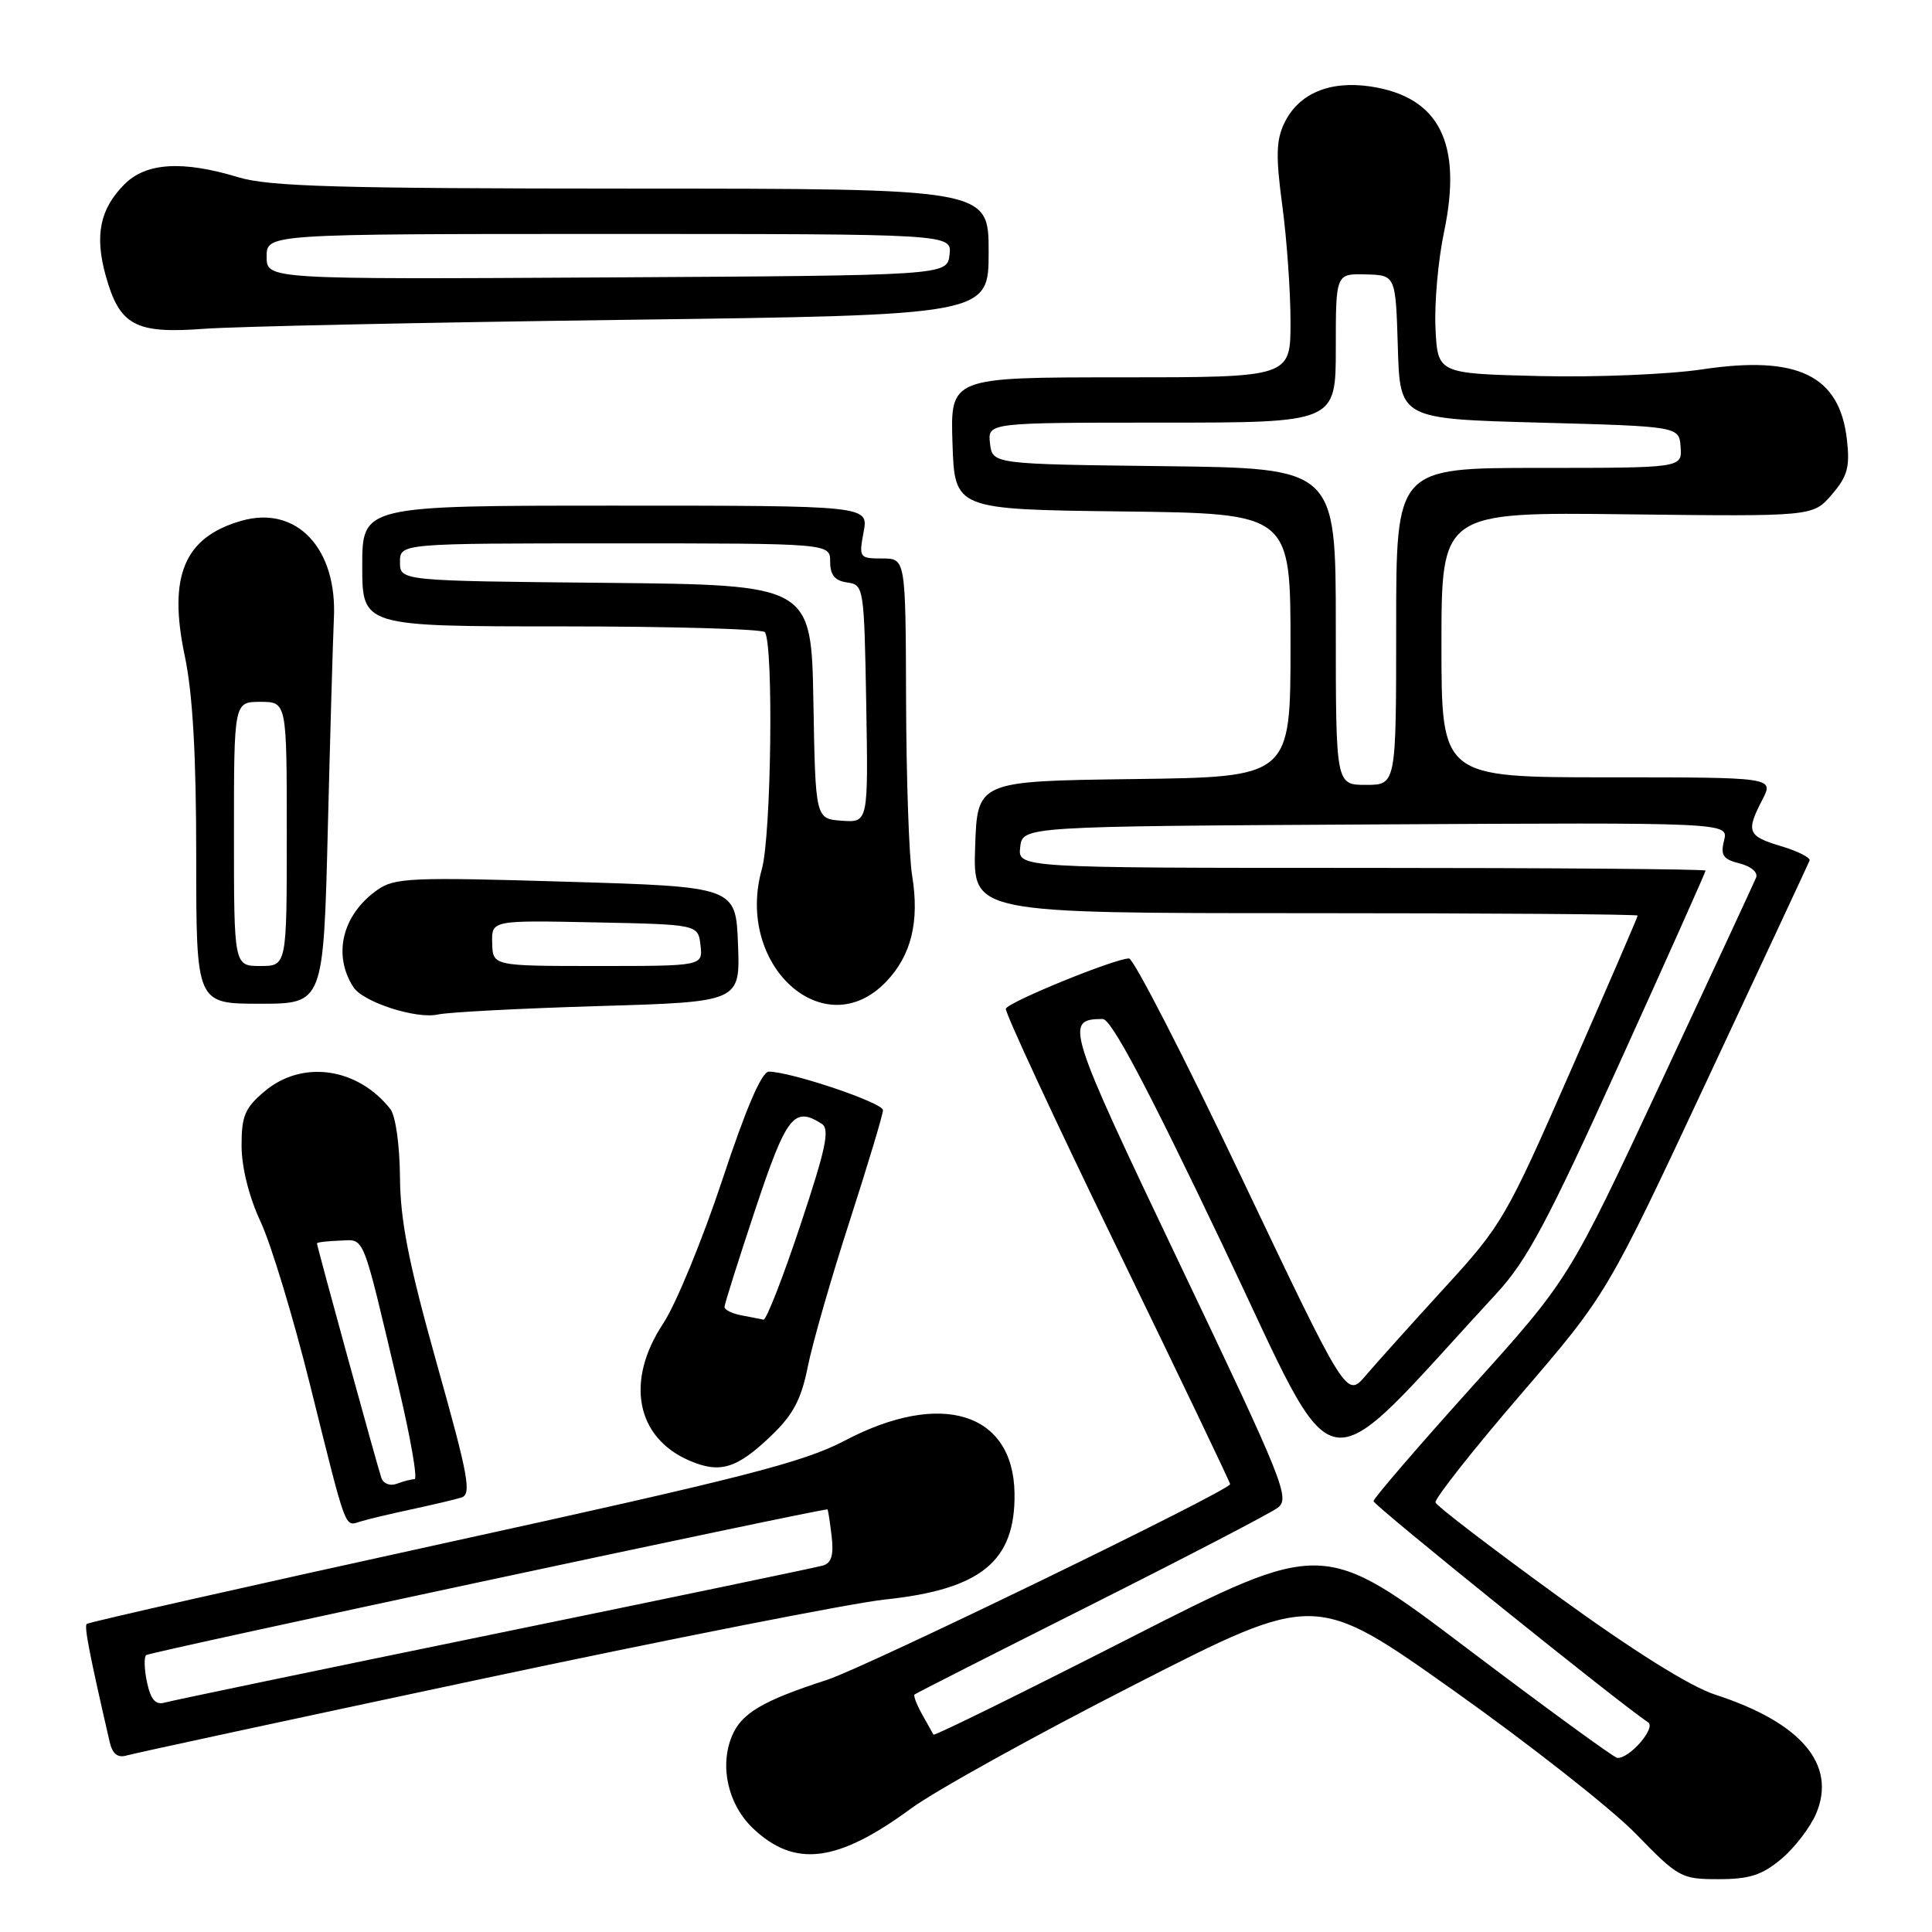 <?xml version="1.0" encoding="UTF-8" standalone="no"?>
<!DOCTYPE svg PUBLIC "-//W3C//DTD SVG 1.1//EN" "http://www.w3.org/Graphics/SVG/1.1/DTD/svg11.dtd" >
<svg xmlns="http://www.w3.org/2000/svg" xmlns:xlink="http://www.w3.org/1999/xlink" version="1.1" viewBox="0 0 256 256">
 <g >
 <path fill="currentColor"
d=" M 236.06 246.30 C 237.83 244.81 239.90 242.09 240.67 240.26 C 243.37 233.79 238.64 228.24 227.30 224.56 C 223.96 223.48 216.45 218.78 206.30 211.41 C 197.61 205.10 190.37 199.56 190.21 199.09 C 190.05 198.63 195.09 192.23 201.42 184.87 C 212.92 171.50 212.92 171.50 226.21 143.11 C 233.52 127.50 239.63 114.41 239.78 114.03 C 239.93 113.65 238.24 112.79 236.03 112.13 C 231.55 110.79 231.32 110.21 233.53 105.95 C 235.05 103.00 235.05 103.00 213.03 103.00 C 191.00 103.00 191.00 103.00 191.00 85.43 C 191.00 67.85 191.00 67.85 215.61 68.15 C 240.22 68.44 240.22 68.44 242.72 65.54 C 244.80 63.12 245.14 61.90 244.73 58.28 C 243.77 49.74 238.23 47.05 225.58 48.94 C 221.14 49.61 211.43 50.01 204.00 49.83 C 190.50 49.50 190.50 49.50 190.21 43.50 C 190.05 40.20 190.56 34.45 191.35 30.71 C 193.81 18.96 190.71 12.83 181.61 11.46 C 176.17 10.65 172.05 12.40 170.17 16.33 C 169.09 18.58 169.04 20.76 169.91 27.23 C 170.51 31.68 171.00 38.62 171.00 42.66 C 171.00 50.00 171.00 50.00 148.46 50.00 C 125.92 50.00 125.92 50.00 126.21 58.75 C 126.50 67.50 126.50 67.50 148.75 67.77 C 171.00 68.04 171.00 68.04 171.00 85.50 C 171.00 102.96 171.00 102.96 150.25 103.23 C 129.50 103.50 129.50 103.50 129.21 112.25 C 128.92 121.00 128.92 121.00 172.96 121.00 C 197.18 121.00 217.00 121.14 217.00 121.32 C 217.00 121.50 213.01 130.73 208.14 141.84 C 199.57 161.39 199.03 162.32 191.39 170.66 C 187.05 175.41 182.36 180.63 180.96 182.27 C 178.42 185.25 178.42 185.25 164.56 156.13 C 156.94 140.11 150.20 127.00 149.60 127.00 C 147.71 127.01 133.57 132.78 133.28 133.66 C 133.14 134.12 139.76 148.39 148.01 165.36 C 156.25 182.34 163.00 196.42 163.00 196.66 C 163.00 197.48 114.66 220.95 109.59 222.59 C 101.03 225.36 98.24 227.01 96.98 230.05 C 95.32 234.05 96.48 239.13 99.76 242.25 C 105.30 247.52 110.95 246.82 120.74 239.62 C 123.91 237.29 137.25 229.90 150.39 223.20 C 174.28 211.00 174.28 211.00 192.58 223.98 C 202.64 231.11 213.51 239.66 216.74 242.97 C 222.40 248.80 222.77 249.00 227.72 249.00 C 231.83 249.00 233.48 248.46 236.06 246.30 Z  M 64.00 222.43 C 89.03 217.11 112.97 212.40 117.22 211.95 C 130.00 210.61 134.56 206.88 134.43 197.87 C 134.27 187.14 124.70 184.17 111.94 190.89 C 106.45 193.77 98.56 195.79 58.70 204.52 C 32.96 210.16 11.71 214.96 11.49 215.18 C 11.14 215.53 11.86 219.22 14.53 230.81 C 14.90 232.41 15.59 232.96 16.78 232.61 C 17.73 232.33 38.97 227.75 64.00 222.43 Z  M 54.50 200.00 C 57.25 199.41 60.23 198.71 61.11 198.44 C 62.52 198.02 62.10 195.72 57.89 180.73 C 54.16 167.42 53.04 161.79 53.00 156.00 C 52.96 151.71 52.42 147.84 51.72 146.95 C 47.38 141.45 40.05 140.41 35.08 144.59 C 32.45 146.80 32.00 147.86 32.01 151.84 C 32.02 154.70 32.99 158.59 34.54 161.91 C 35.93 164.89 38.86 174.57 41.06 183.41 C 46.00 203.25 45.63 202.25 47.75 201.61 C 48.71 201.31 51.75 200.59 54.50 200.00 Z  M 102.21 190.22 C 105.10 187.45 106.17 185.43 107.04 181.08 C 107.65 178.01 110.14 169.34 112.58 161.81 C 115.01 154.28 117.00 147.67 117.00 147.10 C 117.00 146.12 104.78 142.00 101.87 142.00 C 100.93 142.00 98.84 146.87 95.70 156.37 C 93.08 164.27 89.56 172.83 87.87 175.38 C 82.84 182.98 84.27 190.48 91.33 193.53 C 95.40 195.29 97.63 194.62 102.21 190.22 Z  M 79.29 133.31 C 98.08 132.76 98.08 132.76 97.79 125.13 C 97.50 117.50 97.50 117.50 75.00 116.83 C 54.46 116.21 52.28 116.31 50.00 117.92 C 45.35 121.19 44.05 126.53 46.84 130.82 C 48.13 132.79 55.15 135.06 58.00 134.43 C 59.38 134.12 68.96 133.62 79.29 133.31 Z  M 43.44 109.75 C 43.76 96.96 44.12 84.47 44.24 82.00 C 44.72 72.66 39.30 66.91 31.98 69.01 C 24.41 71.18 22.25 76.32 24.48 86.90 C 25.54 91.95 26.00 100.00 26.00 113.57 C 26.00 133.00 26.00 133.00 34.43 133.00 C 42.86 133.00 42.86 133.00 43.44 109.75 Z  M 117.42 130.08 C 120.76 126.59 121.86 122.11 120.86 116.00 C 120.45 113.53 120.09 103.06 120.06 92.75 C 120.00 74.00 120.00 74.00 116.89 74.00 C 113.87 74.00 113.80 73.89 114.43 70.50 C 115.09 67.00 115.09 67.00 81.55 67.00 C 48.00 67.00 48.00 67.00 48.00 75.00 C 48.00 83.00 48.00 83.00 74.44 83.00 C 88.98 83.00 101.10 83.35 101.36 83.77 C 102.52 85.65 102.19 110.75 100.95 115.16 C 97.36 127.90 109.22 138.64 117.42 130.08 Z  M 82.75 42.38 C 131.00 41.75 131.00 41.75 131.00 33.38 C 131.00 25.00 131.00 25.00 83.75 24.99 C 44.79 24.98 35.64 24.72 31.59 23.49 C 24.20 21.25 19.37 21.54 16.50 24.41 C 13.23 27.68 12.52 31.20 14.02 36.58 C 15.86 43.13 17.93 44.25 27.00 43.57 C 31.12 43.26 56.21 42.73 82.75 42.38 Z  M 194.41 218.43 C 175.33 204.00 175.33 204.00 149.60 217.10 C 135.45 224.31 123.79 230.05 123.69 229.85 C 123.58 229.66 122.91 228.44 122.18 227.15 C 121.46 225.86 121.01 224.68 121.18 224.53 C 121.36 224.37 131.85 219.05 144.50 212.69 C 157.15 206.33 168.31 200.53 169.30 199.79 C 170.97 198.55 170.11 196.39 156.39 167.63 C 141.29 135.96 141.00 135.06 146.11 135.02 C 147.24 135.00 151.98 143.94 162.02 165.01 C 177.84 198.19 174.14 197.55 198.36 171.32 C 202.32 167.03 205.12 161.79 214.57 140.92 C 220.86 127.06 226.00 115.55 226.00 115.36 C 226.00 115.16 205.50 115.00 180.43 115.00 C 134.87 115.00 134.87 115.00 135.18 112.25 C 135.50 109.50 135.50 109.50 182.27 109.24 C 229.04 108.98 229.04 108.98 228.45 111.36 C 227.95 113.33 228.31 113.86 230.51 114.41 C 232.04 114.80 232.97 115.60 232.69 116.29 C 232.42 116.96 226.73 129.20 220.05 143.50 C 207.90 169.50 207.90 169.50 194.95 183.86 C 187.83 191.77 182.00 198.54 182.00 198.91 C 182.00 199.47 214.81 225.89 218.38 228.21 C 219.49 228.92 215.90 233.07 214.29 232.93 C 213.86 232.89 204.91 226.37 194.41 218.43 Z  M 177.00 83.02 C 177.00 62.04 177.00 62.04 154.25 61.77 C 131.50 61.50 131.50 61.50 131.18 58.75 C 130.87 56.00 130.87 56.00 153.93 56.00 C 177.00 56.00 177.00 56.00 177.00 46.13 C 177.00 36.26 177.00 36.26 180.97 36.36 C 184.93 36.46 184.93 36.46 185.22 45.98 C 185.50 55.50 185.50 55.50 204.00 56.00 C 222.50 56.50 222.50 56.50 222.69 59.25 C 222.88 62.00 222.88 62.00 203.94 62.00 C 185.00 62.00 185.00 62.00 185.00 83.00 C 185.00 104.00 185.00 104.00 181.00 104.00 C 177.00 104.00 177.00 104.00 177.00 83.02 Z  M 19.49 222.97 C 19.12 221.26 19.06 219.61 19.36 219.31 C 19.74 218.93 108.13 200.03 109.64 200.00 C 109.72 200.00 109.96 201.57 110.19 203.50 C 110.49 206.04 110.18 207.11 109.05 207.44 C 108.20 207.69 88.60 211.77 65.50 216.51 C 42.40 221.25 22.75 225.34 21.84 225.60 C 20.63 225.95 19.99 225.24 19.49 222.97 Z  M 50.54 195.85 C 50.02 194.37 42.00 165.16 42.00 164.75 C 42.00 164.61 43.35 164.45 45.00 164.39 C 48.40 164.27 47.88 162.97 52.80 183.75 C 54.40 190.49 55.36 196.00 54.93 196.00 C 54.51 196.00 53.46 196.27 52.59 196.60 C 51.71 196.94 50.81 196.61 50.54 195.85 Z  M 98.25 174.29 C 97.01 174.06 96.00 173.56 96.00 173.18 C 96.00 172.81 97.84 166.99 100.08 160.25 C 104.22 147.83 105.20 146.57 108.87 148.90 C 109.99 149.61 109.46 152.11 106.04 162.38 C 103.73 169.32 101.53 174.94 101.17 174.86 C 100.80 174.79 99.49 174.53 98.25 174.29 Z  M 65.22 124.97 C 65.13 121.94 65.13 121.94 78.82 122.22 C 92.50 122.50 92.50 122.50 92.82 125.25 C 93.13 128.00 93.13 128.00 79.22 128.00 C 65.30 128.00 65.30 128.00 65.22 124.97 Z  M 31.00 110.50 C 31.00 93.00 31.00 93.00 34.50 93.00 C 38.00 93.00 38.00 93.00 38.00 110.50 C 38.00 128.00 38.00 128.00 34.50 128.00 C 31.00 128.00 31.00 128.00 31.00 110.50 Z  M 107.78 93.00 C 107.50 77.50 107.50 77.50 80.25 77.23 C 53.00 76.97 53.00 76.97 53.00 74.48 C 53.00 72.00 53.00 72.00 81.50 72.00 C 110.00 72.00 110.00 72.00 110.00 74.43 C 110.00 76.19 110.62 76.95 112.25 77.18 C 114.46 77.49 114.50 77.77 114.78 93.25 C 115.05 109.00 115.05 109.00 111.55 108.75 C 108.05 108.50 108.05 108.50 107.78 93.00 Z  M 35.33 34.01 C 35.33 31.00 35.33 31.00 80.73 31.00 C 126.13 31.00 126.13 31.00 125.82 33.75 C 125.50 36.50 125.50 36.50 80.42 36.76 C 35.33 37.02 35.33 37.02 35.33 34.01 Z "/>
</g>
</svg>